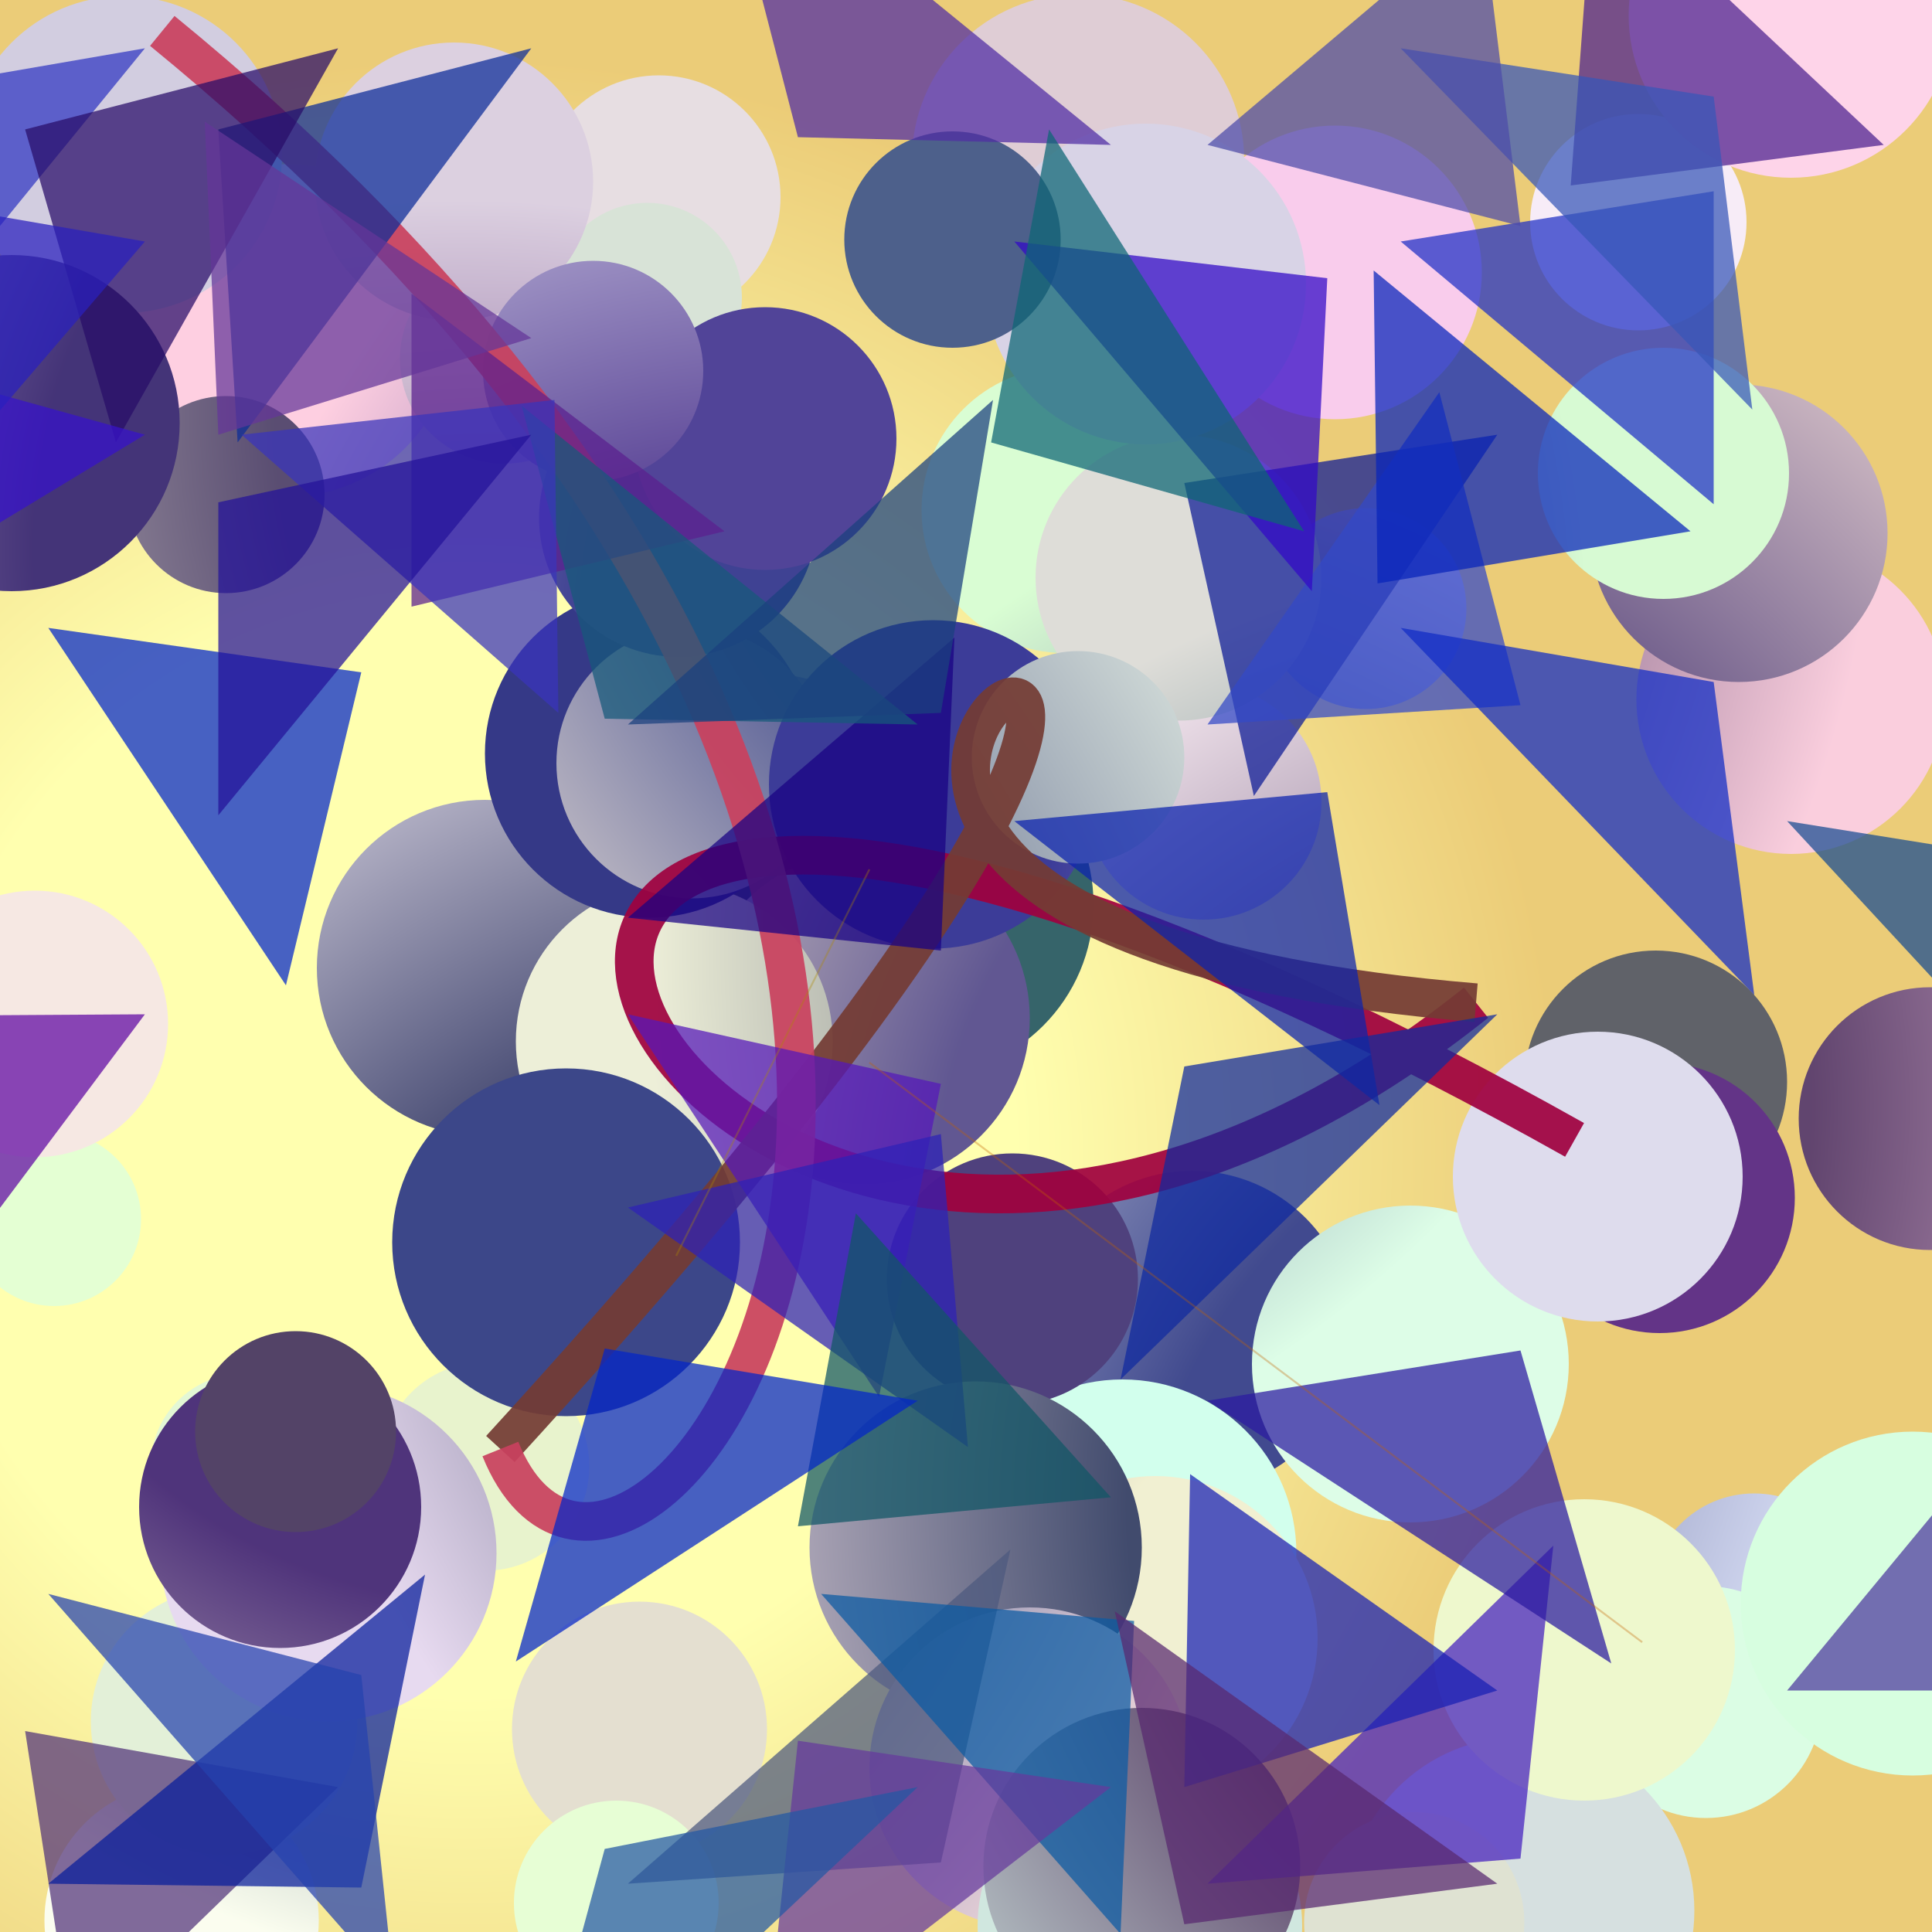<?xml version="1.0" encoding="UTF-8"?>
<svg xmlns="http://www.w3.org/2000/svg" xmlns:xlink="http://www.w3.org/1999/xlink" width="500pt" height="500pt" viewBox="0 0 500 500" version="1.1">
<rect x="0" y="0" width="500" height="500" fill="#808080" stroke="none"/>
<defs>
<radialGradient id="radial0" gradientUnits="userSpaceOnUse" cx="0.244" cy="0.594" fx="0.244" fy="0.594" r="0.6" gradientTransform="matrix(500,0,0,500,0,0)">
<stop offset="0.467" style="stop-color:rgb(100%,100%,68.7%);stop-opacity:1;"/>
<stop offset="0.933" style="stop-color:rgb(92.3%,80%,46.9%);stop-opacity:1;"/>
</radialGradient>
<radialGradient id="radial1" gradientUnits="userSpaceOnUse" cx="0.241" cy="0.695" fx="0.241" fy="0.695" r="0.6" gradientTransform="matrix(500,0,0,500,0,0)">
<stop offset="0.467" style="stop-color:rgb(25.2%,29.2%,43.2%);stop-opacity:1;"/>
<stop offset="0.933" style="stop-color:rgb(94.1%,88.8%,92.6%);stop-opacity:1;"/>
</radialGradient>
<radialGradient id="radial2" gradientUnits="userSpaceOnUse" cx="0.9" cy="0.829" fx="0.9" fy="0.829" r="0.6" gradientTransform="matrix(500,0,0,500,0,0)">
<stop offset="0.467" style="stop-color:rgb(39.9%,31.9%,46%);stop-opacity:1;"/>
<stop offset="0.933" style="stop-color:rgb(95.2%,89.9%,93.1%);stop-opacity:1;"/>
</radialGradient>
<radialGradient id="radial3" gradientUnits="userSpaceOnUse" cx="0.665" cy="0.365" fx="0.665" fy="0.365" r="0.6" gradientTransform="matrix(500,0,0,500,0,0)">
<stop offset="0.467" style="stop-color:rgb(26.8%,36%,41.5%);stop-opacity:1;"/>
<stop offset="0.933" style="stop-color:rgb(89.2%,96.9%,83.7%);stop-opacity:1;"/>
</radialGradient>
<radialGradient id="radial4" gradientUnits="userSpaceOnUse" cx="0.332" cy="0.475" fx="0.332" fy="0.475" r="0.6" gradientTransform="matrix(500,0,0,500,0,0)">
<stop offset="0.467" style="stop-color:rgb(24.1%,35.6%,42%);stop-opacity:1;"/>
<stop offset="0.933" style="stop-color:rgb(98.4%,99.4%,93.7%);stop-opacity:1;"/>
</radialGradient>
<radialGradient id="radial5" gradientUnits="userSpaceOnUse" cx="0.126" cy="0.886" fx="0.126" fy="0.886" r="0.6" gradientTransform="matrix(500,0,0,500,0,0)">
<stop offset="0.467" style="stop-color:rgb(24.2%,23.6%,57.5%);stop-opacity:1;"/>
<stop offset="0.933" style="stop-color:rgb(90.7%,86.9%,88.6%);stop-opacity:1;"/>
</radialGradient>
<radialGradient id="radial6" gradientUnits="userSpaceOnUse" cx="0.651" cy="0.493" fx="0.651" fy="0.493" r="0.6" gradientTransform="matrix(500,0,0,500,0,0)">
<stop offset="0.467" style="stop-color:rgb(29.8%,23.2%,55.9%);stop-opacity:1;"/>
<stop offset="0.933" style="stop-color:rgb(99.7%,81.3%,88.1%);stop-opacity:1;"/>
</radialGradient>
<radialGradient id="radial7" gradientUnits="userSpaceOnUse" cx="0.847" cy="0.27" fx="0.847" fy="0.27" r="0.6" gradientTransform="matrix(500,0,0,500,0,0)">
<stop offset="0.467" style="stop-color:rgb(39.8%,28.9%,52.1%);stop-opacity:1;"/>
<stop offset="0.933" style="stop-color:rgb(89.6%,87.5%,81.7%);stop-opacity:1;"/>
</radialGradient>
<radialGradient id="radial8" gradientUnits="userSpaceOnUse" cx="0.634" cy="0.751" fx="0.634" fy="0.751" r="0.6" gradientTransform="matrix(500,0,0,500,0,0)">
<stop offset="0.467" style="stop-color:rgb(38.2%,32.6%,46.2%);stop-opacity:1;"/>
<stop offset="0.933" style="stop-color:rgb(89.6%,99.9%,82.9%);stop-opacity:1;"/>
</radialGradient>
<radialGradient id="radial9" gradientUnits="userSpaceOnUse" cx="0.412" cy="0.224" fx="0.412" fy="0.224" r="0.6" gradientTransform="matrix(500,0,0,500,0,0)">
<stop offset="0.467" style="stop-color:rgb(34.9%,25.4%,41.1%);stop-opacity:1;"/>
<stop offset="0.933" style="stop-color:rgb(98%,80.8%,86.8%);stop-opacity:1;"/>
</radialGradient>
<radialGradient id="radial10" gradientUnits="userSpaceOnUse" cx="0.418" cy="0.621" fx="0.418" fy="0.621" r="0.6" gradientTransform="matrix(500,0,0,500,0,0)">
<stop offset="0.467" style="stop-color:rgb(33.5%,35.5%,55.1%);stop-opacity:1;"/>
<stop offset="0.933" style="stop-color:rgb(86.3%,88.8%,97.6%);stop-opacity:1;"/>
</radialGradient>
<radialGradient id="radial11" gradientUnits="userSpaceOnUse" cx="0.868" cy="0.833" fx="0.868" fy="0.833" r="0.6" gradientTransform="matrix(500,0,0,500,0,0)">
<stop offset="0.467" style="stop-color:rgb(25.6%,29.2%,55.9%);stop-opacity:1;"/>
<stop offset="0.933" style="stop-color:rgb(92.2%,93.9%,95.1%);stop-opacity:1;"/>
</radialGradient>
<radialGradient id="radial12" gradientUnits="userSpaceOnUse" cx="0.865" cy="0.842" fx="0.865" fy="0.842" r="0.6" gradientTransform="matrix(500,0,0,500,0,0)">
<stop offset="0.467" style="stop-color:rgb(20.4%,36.2%,46.5%);stop-opacity:1;"/>
<stop offset="0.933" style="stop-color:rgb(84.9%,89%,84.4%);stop-opacity:1;"/>
</radialGradient>
<radialGradient id="radial13" gradientUnits="userSpaceOnUse" cx="0.628" cy="0.539" fx="0.628" fy="0.539" r="0.6" gradientTransform="matrix(500,0,0,500,0,0)">
<stop offset="0.467" style="stop-color:rgb(21%,30.5%,47.2%);stop-opacity:1;"/>
<stop offset="0.933" style="stop-color:rgb(89%,94.1%,84.7%);stop-opacity:1;"/>
</radialGradient>
<radialGradient id="radial14" gradientUnits="userSpaceOnUse" cx="0.519" cy="0.746" fx="0.519" fy="0.746" r="0.6" gradientTransform="matrix(500,0,0,500,0,0)">
<stop offset="0.467" style="stop-color:rgb(21.3%,33.6%,55.1%);stop-opacity:1;"/>
<stop offset="0.933" style="stop-color:rgb(92.9%,85.6%,99.6%);stop-opacity:1;"/>
</radialGradient>
<radialGradient id="radial15" gradientUnits="userSpaceOnUse" cx="0.643" cy="0.201" fx="0.643" fy="0.201" r="0.6" gradientTransform="matrix(500,0,0,500,0,0)">
<stop offset="0.467" style="stop-color:rgb(36.9%,31.7%,40.1%);stop-opacity:1;"/>
<stop offset="0.933" style="stop-color:rgb(86%,99.2%,89.5%);stop-opacity:1;"/>
</radialGradient>
<radialGradient id="radial16" gradientUnits="userSpaceOnUse" cx="0.349" cy="0.239" fx="0.349" fy="0.239" r="0.6" gradientTransform="matrix(500,0,0,500,0,0)">
<stop offset="0.467" style="stop-color:rgb(33.1%,39.7%,55%);stop-opacity:1;"/>
<stop offset="0.933" style="stop-color:rgb(86.7%,99.3%,90.6%);stop-opacity:1;"/>
</radialGradient>
<radialGradient id="radial17" gradientUnits="userSpaceOnUse" cx="0.127" cy="0.182" fx="0.127" fy="0.182" r="0.6" gradientTransform="matrix(500,0,0,500,0,0)">
<stop offset="0.467" style="stop-color:rgb(36.5%,36.2%,50.6%);stop-opacity:1;"/>
<stop offset="0.933" style="stop-color:rgb(82.4%,100%,92.9%);stop-opacity:1;"/>
</radialGradient>
<radialGradient id="radial18" gradientUnits="userSpaceOnUse" cx="0.395" cy="0.186" fx="0.395" fy="0.186" r="0.6" gradientTransform="matrix(500,0,0,500,0,0)">
<stop offset="0.467" style="stop-color:rgb(22.1%,24.5%,49.8%);stop-opacity:1;"/>
<stop offset="0.933" style="stop-color:rgb(83.8%,87.7%,88%);stop-opacity:1;"/>
</radialGradient>
<radialGradient id="radial19" gradientUnits="userSpaceOnUse" cx="0.825" cy="0.788" fx="0.825" fy="0.788" r="0.6" gradientTransform="matrix(500,0,0,500,0,0)">
<stop offset="0.467" style="stop-color:rgb(29.7%,37%,47.8%);stop-opacity:1;"/>
<stop offset="0.933" style="stop-color:rgb(97%,92.5%,97%);stop-opacity:1;"/>
</radialGradient>
<radialGradient id="radial20" gradientUnits="userSpaceOnUse" cx="0.41" cy="0.311" fx="0.41" fy="0.311" r="0.6" gradientTransform="matrix(500,0,0,500,0,0)">
<stop offset="0.467" style="stop-color:rgb(39.7%,21.2%,53.9%);stop-opacity:1;"/>
<stop offset="0.933" style="stop-color:rgb(90.6%,99.7%,83.7%);stop-opacity:1;"/>
</radialGradient>
<radialGradient id="radial21" gradientUnits="userSpaceOnUse" cx="0.839" cy="0.772" fx="0.839" fy="0.772" r="0.6" gradientTransform="matrix(500,0,0,500,0,0)">
<stop offset="0.467" style="stop-color:rgb(37%,34.7%,58.2%);stop-opacity:1;"/>
<stop offset="0.933" style="stop-color:rgb(85%,99.4%,82.7%);stop-opacity:1;"/>
</radialGradient>
<radialGradient id="radial22" gradientUnits="userSpaceOnUse" cx="0.383" cy="0.114" fx="0.383" fy="0.114" r="0.6" gradientTransform="matrix(500,0,0,500,0,0)">
<stop offset="0.467" style="stop-color:rgb(30.7%,39%,57.1%);stop-opacity:1;"/>
<stop offset="0.933" style="stop-color:rgb(80.6%,84.7%,93.7%);stop-opacity:1;"/>
</radialGradient>
<radialGradient id="radial23" gradientUnits="userSpaceOnUse" cx="0.568" cy="0.783" fx="0.568" fy="0.783" r="0.6" gradientTransform="matrix(500,0,0,500,0,0)">
<stop offset="0.467" style="stop-color:rgb(31%,25.5%,49%);stop-opacity:1;"/>
<stop offset="0.933" style="stop-color:rgb(94.6%,83.4%,93.9%);stop-opacity:1;"/>
</radialGradient>
<radialGradient id="radial24" gradientUnits="userSpaceOnUse" cx="0.592" cy="0.39" fx="0.592" fy="0.39" r="0.6" gradientTransform="matrix(500,0,0,500,0,0)">
<stop offset="0.467" style="stop-color:rgb(21.2%,39.2%,41.7%);stop-opacity:1;"/>
<stop offset="0.933" style="stop-color:rgb(81.1%,94.7%,86.2%);stop-opacity:1;"/>
</radialGradient>
<radialGradient id="radial25" gradientUnits="userSpaceOnUse" cx="0.384" cy="0.318" fx="0.384" fy="0.318" r="0.6" gradientTransform="matrix(500,0,0,500,0,0)">
<stop offset="0.467" style="stop-color:rgb(21.9%,31.1%,50.2%);stop-opacity:1;"/>
<stop offset="0.933" style="stop-color:rgb(91.9%,88.4%,89.6%);stop-opacity:1;"/>
</radialGradient>
<radialGradient id="radial26" gradientUnits="userSpaceOnUse" cx="0.424" cy="0.829" fx="0.424" fy="0.829" r="0.6" gradientTransform="matrix(500,0,0,500,0,0)">
<stop offset="0.467" style="stop-color:rgb(22.6%,24.5%,41.3%);stop-opacity:1;"/>
<stop offset="0.933" style="stop-color:rgb(94.2%,91.9%,95.2%);stop-opacity:1;"/>
</radialGradient>
<radialGradient id="radial27" gradientUnits="userSpaceOnUse" cx="0.762" cy="0.631" fx="0.762" fy="0.631" r="0.6" gradientTransform="matrix(500,0,0,500,0,0)">
<stop offset="0.467" style="stop-color:rgb(37.9%,34.3%,57.2%);stop-opacity:1;"/>
<stop offset="0.933" style="stop-color:rgb(99.7%,95.9%,84.8%);stop-opacity:1;"/>
</radialGradient>
<radialGradient id="radial28" gradientUnits="userSpaceOnUse" cx="0.856" cy="0.605" fx="0.856" fy="0.605" r="0.6" gradientTransform="matrix(500,0,0,500,0,0)">
<stop offset="0.467" style="stop-color:rgb(26.7%,39.7%,43.6%);stop-opacity:1;"/>
<stop offset="0.933" style="stop-color:rgb(87.3%,80.3%,83.5%);stop-opacity:1;"/>
</radialGradient>
<radialGradient id="radial29" gradientUnits="userSpaceOnUse" cx="0.648" cy="0.59" fx="0.648" fy="0.59" r="0.6" gradientTransform="matrix(500,0,0,500,0,0)">
<stop offset="0.467" style="stop-color:rgb(37.1%,30.3%,50.8%);stop-opacity:1;"/>
<stop offset="0.933" style="stop-color:rgb(94.2%,85.6%,84.2%);stop-opacity:1;"/>
</radialGradient>
<radialGradient id="radial30" gradientUnits="userSpaceOnUse" cx="0.422" cy="0.215" fx="0.422" fy="0.215" r="0.6" gradientTransform="matrix(500,0,0,500,0,0)">
<stop offset="0.467" style="stop-color:rgb(35.2%,30.3%,44.6%);stop-opacity:1;"/>
<stop offset="0.933" style="stop-color:rgb(89.8%,88.2%,84%);stop-opacity:1;"/>
</radialGradient>
<radialGradient id="radial31" gradientUnits="userSpaceOnUse" cx="0.589" cy="0.202" fx="0.589" fy="0.202" r="0.6" gradientTransform="matrix(500,0,0,500,0,0)">
<stop offset="0.467" style="stop-color:rgb(23.4%,24.4%,44.5%);stop-opacity:1;"/>
<stop offset="0.933" style="stop-color:rgb(90.9%,95.2%,80.5%);stop-opacity:1;"/>
</radialGradient>
<radialGradient id="radial32" gradientUnits="userSpaceOnUse" cx="0.88" cy="0.562" fx="0.88" fy="0.562" r="0.6" gradientTransform="matrix(500,0,0,500,0,0)">
<stop offset="0.467" style="stop-color:rgb(37.6%,38.4%,41.1%);stop-opacity:1;"/>
<stop offset="0.933" style="stop-color:rgb(97.7%,87.2%,96%);stop-opacity:1;"/>
</radialGradient>
<radialGradient id="radial33" gradientUnits="userSpaceOnUse" cx="0.691" cy="0.56" fx="0.691" fy="0.56" r="0.6" gradientTransform="matrix(500,0,0,500,0,0)">
<stop offset="0.467" style="stop-color:rgb(29.8%,31.7%,43.6%);stop-opacity:1;"/>
<stop offset="0.933" style="stop-color:rgb(90.7%,85.5%,94.1%);stop-opacity:1;"/>
</radialGradient>
<radialGradient id="radial34" gradientUnits="userSpaceOnUse" cx="0.585" cy="0.56" fx="0.585" fy="0.56" r="0.6" gradientTransform="matrix(500,0,0,500,0,0)">
<stop offset="0.467" style="stop-color:rgb(22.9%,33.7%,40.2%);stop-opacity:1;"/>
<stop offset="0.933" style="stop-color:rgb(82.4%,80.2%,87.9%);stop-opacity:1;"/>
</radialGradient>
<radialGradient id="radial35" gradientUnits="userSpaceOnUse" cx="0.805" cy="0.687" fx="0.805" fy="0.687" r="0.6" gradientTransform="matrix(500,0,0,500,0,0)">
<stop offset="0.467" style="stop-color:rgb(39%,20.3%,52.9%);stop-opacity:1;"/>
<stop offset="0.933" style="stop-color:rgb(96.4%,85.2%,80.7%);stop-opacity:1;"/>
</radialGradient>
<radialGradient id="radial36" gradientUnits="userSpaceOnUse" cx="0.894" cy="0.491" fx="0.894" fy="0.491" r="0.6" gradientTransform="matrix(500,0,0,500,0,0)">
<stop offset="0.467" style="stop-color:rgb(36.3%,37.7%,44.1%);stop-opacity:1;"/>
<stop offset="0.933" style="stop-color:rgb(93.1%,93.8%,84.9%);stop-opacity:1;"/>
</radialGradient>
<radialGradient id="radial37" gradientUnits="userSpaceOnUse" cx="0.495" cy="0.774" fx="0.495" fy="0.774" r="0.6" gradientTransform="matrix(500,0,0,500,0,0)">
<stop offset="0.467" style="stop-color:rgb(23.8%,26.5%,51.1%);stop-opacity:1;"/>
<stop offset="0.933" style="stop-color:rgb(97.6%,80.1%,92.4%);stop-opacity:1;"/>
</radialGradient>
<radialGradient id="radial38" gradientUnits="userSpaceOnUse" cx="0.295" cy="0.212" fx="0.295" fy="0.212" r="0.6" gradientTransform="matrix(500,0,0,500,0,0)">
<stop offset="0.467" style="stop-color:rgb(27.2%,20.8%,40.5%);stop-opacity:1;"/>
<stop offset="0.933" style="stop-color:rgb(93.4%,97.4%,80.3%);stop-opacity:1;"/>
</radialGradient>
<radialGradient id="radial39" gradientUnits="userSpaceOnUse" cx="0.183" cy="0.535" fx="0.183" fy="0.535" r="0.6" gradientTransform="matrix(500,0,0,500,0,0)">
<stop offset="0.467" style="stop-color:rgb(20.7%,22.4%,52.9%);stop-opacity:1;"/>
<stop offset="0.933" style="stop-color:rgb(87.9%,94.9%,92.2%);stop-opacity:1;"/>
</radialGradient>
<radialGradient id="radial40" gradientUnits="userSpaceOnUse" cx="0.655" cy="0.174" fx="0.655" fy="0.174" r="0.6" gradientTransform="matrix(500,0,0,500,0,0)">
<stop offset="0.467" style="stop-color:rgb(29.7%,33%,56.8%);stop-opacity:1;"/>
<stop offset="0.933" style="stop-color:rgb(99.7%,95%,87.9%);stop-opacity:1;"/>
</radialGradient>
<radialGradient id="radial41" gradientUnits="userSpaceOnUse" cx="0.258" cy="0.132" fx="0.258" fy="0.132" r="0.6" gradientTransform="matrix(500,0,0,500,0,0)">
<stop offset="0.467" style="stop-color:rgb(22.9%,34.6%,55%);stop-opacity:1;"/>
<stop offset="0.933" style="stop-color:rgb(99.7%,89.3%,93.1%);stop-opacity:1;"/>
</radialGradient>
<radialGradient id="radial42" gradientUnits="userSpaceOnUse" cx="0.301" cy="0.307" fx="0.301" fy="0.307" r="0.6" gradientTransform="matrix(500,0,0,500,0,0)">
<stop offset="0.467" style="stop-color:rgb(30.1%,38.6%,44.3%);stop-opacity:1;"/>
<stop offset="0.933" style="stop-color:rgb(99.8%,83%,91.5%);stop-opacity:1;"/>
</radialGradient>
<radialGradient id="radial43" gradientUnits="userSpaceOnUse" cx="0.263" cy="0.426" fx="0.263" fy="0.426" r="0.6" gradientTransform="matrix(500,0,0,500,0,0)">
<stop offset="0.467" style="stop-color:rgb(23.4%,23.4%,59.7%);stop-opacity:1;"/>
<stop offset="0.933" style="stop-color:rgb(93.1%,83.8%,86.2%);stop-opacity:1;"/>
</radialGradient>
<radialGradient id="radial44" gradientUnits="userSpaceOnUse" cx="0.582" cy="0.325" fx="0.582" fy="0.325" r="0.6" gradientTransform="matrix(500,0,0,500,0,0)">
<stop offset="0.467" style="stop-color:rgb(24.8%,25.9%,57.7%);stop-opacity:1;"/>
<stop offset="0.933" style="stop-color:rgb(93.2%,85.6%,81.3%);stop-opacity:1;"/>
</radialGradient>
<radialGradient id="radial45" gradientUnits="userSpaceOnUse" cx="0.877" cy="0.328" fx="0.877" fy="0.328" r="0.6" gradientTransform="matrix(500,0,0,500,0,0)">
<stop offset="0.467" style="stop-color:rgb(32.5%,20.9%,56.4%);stop-opacity:1;"/>
<stop offset="0.933" style="stop-color:rgb(96.5%,90.8%,88.9%);stop-opacity:1;"/>
</radialGradient>
<radialGradient id="radial46" gradientUnits="userSpaceOnUse" cx="0.297" cy="0.881" fx="0.297" fy="0.881" r="0.6" gradientTransform="matrix(500,0,0,500,0,0)">
<stop offset="0.467" style="stop-color:rgb(35.1%,26.8%,58.4%);stop-opacity:1;"/>
<stop offset="0.933" style="stop-color:rgb(84.2%,99.5%,87.8%);stop-opacity:1;"/>
</radialGradient>
<radialGradient id="radial47" gradientUnits="userSpaceOnUse" cx="0.184" cy="0.857" fx="0.184" fy="0.857" r="0.6" gradientTransform="matrix(500,0,0,500,0,0)">
<stop offset="0.467" style="stop-color:rgb(37.1%,20.2%,52.3%);stop-opacity:1;"/>
<stop offset="0.933" style="stop-color:rgb(87%,86.4%,93%);stop-opacity:1;"/>
</radialGradient>
<radialGradient id="radial48" gradientUnits="userSpaceOnUse" cx="0.851" cy="0.839" fx="0.851" fy="0.839" r="0.6" gradientTransform="matrix(500,0,0,500,0,0)">
<stop offset="0.467" style="stop-color:rgb(24.6%,40%,46.7%);stop-opacity:1;"/>
<stop offset="0.933" style="stop-color:rgb(86.9%,86.6%,84.7%);stop-opacity:1;"/>
</radialGradient>
<radialGradient id="radial49" gradientUnits="userSpaceOnUse" cx="0.143" cy="0.434" fx="0.143" fy="0.434" r="0.6" gradientTransform="matrix(500,0,0,500,0,0)">
<stop offset="0.467" style="stop-color:rgb(28%,24.6%,41.1%);stop-opacity:1;"/>
<stop offset="0.933" style="stop-color:rgb(94.7%,94.2%,82.2%);stop-opacity:1;"/>
</radialGradient>
<radialGradient id="radial50" gradientUnits="userSpaceOnUse" cx="0.863" cy="0.78" fx="0.863" fy="0.78" r="0.6" gradientTransform="matrix(500,0,0,500,0,0)">
<stop offset="0.467" style="stop-color:rgb(25.5%,29.4%,42.8%);stop-opacity:1;"/>
<stop offset="0.933" style="stop-color:rgb(93.6%,86.9%,89.3%);stop-opacity:1;"/>
</radialGradient>
<radialGradient id="radial51" gradientUnits="userSpaceOnUse" cx="0.11" cy="0.626" fx="0.11" fy="0.626" r="0.6" gradientTransform="matrix(500,0,0,500,0,0)">
<stop offset="0.467" style="stop-color:rgb(26.5%,35.9%,57.3%);stop-opacity:1;"/>
<stop offset="0.933" style="stop-color:rgb(92.4%,83%,85.3%);stop-opacity:1;"/>
</radialGradient>
<radialGradient id="radial52" gradientUnits="userSpaceOnUse" cx="0.26" cy="0.55" fx="0.26" fy="0.55" r="0.6" gradientTransform="matrix(500,0,0,500,0,0)">
<stop offset="0.467" style="stop-color:rgb(31.1%,20.3%,48.2%);stop-opacity:1;"/>
<stop offset="0.933" style="stop-color:rgb(98.7%,95.2%,87.7%);stop-opacity:1;"/>
</radialGradient>
<radialGradient id="radial53" gradientUnits="userSpaceOnUse" cx="0.277" cy="0.555" fx="0.277" fy="0.555" r="0.6" gradientTransform="matrix(500,0,0,500,0,0)">
<stop offset="0.467" style="stop-color:rgb(32.4%,26.4%,40.3%);stop-opacity:1;"/>
<stop offset="0.933" style="stop-color:rgb(92.4%,83.3%,91.2%);stop-opacity:1;"/>
</radialGradient>
<radialGradient id="radial54" gradientUnits="userSpaceOnUse" cx="0.126" cy="0.643" fx="0.126" fy="0.643" r="0.6" gradientTransform="matrix(500,0,0,500,0,0)">
<stop offset="0.467" style="stop-color:rgb(28.6%,32.6%,49.1%);stop-opacity:1;"/>
<stop offset="0.933" style="stop-color:rgb(80.5%,84.4%,83.7%);stop-opacity:1;"/>
</radialGradient>
<radialGradient id="radial55" gradientUnits="userSpaceOnUse" cx="0.261" cy="0.683" fx="0.261" fy="0.683" r="0.6" gradientTransform="matrix(500,0,0,500,0,0)">
<stop offset="0.467" style="stop-color:rgb(35%,24.5%,52.3%);stop-opacity:1;"/>
<stop offset="0.933" style="stop-color:rgb(95.8%,89.5%,91.5%);stop-opacity:1;"/>
</radialGradient>
<radialGradient id="radial56" gradientUnits="userSpaceOnUse" cx="0.658" cy="0.572" fx="0.658" fy="0.572" r="0.6" gradientTransform="matrix(500,0,0,500,0,0)">
<stop offset="0.467" style="stop-color:rgb(38.2%,27%,43.4%);stop-opacity:1;"/>
<stop offset="0.933" style="stop-color:rgb(97.6%,81.1%,91.2%);stop-opacity:1;"/>
</radialGradient>
<radialGradient id="radial57" gradientUnits="userSpaceOnUse" cx="0.11" cy="0.855" fx="0.11" fy="0.855" r="0.6" gradientTransform="matrix(500,0,0,500,0,0)">
<stop offset="0.467" style="stop-color:rgb(24.3%,39.9%,54.2%);stop-opacity:1;"/>
<stop offset="0.933" style="stop-color:rgb(84.7%,82.8%,90%);stop-opacity:1;"/>
</radialGradient>
<radialGradient id="radial58" gradientUnits="userSpaceOnUse" cx="0.548" cy="0.365" fx="0.548" fy="0.365" r="0.6" gradientTransform="matrix(500,0,0,500,0,0)">
<stop offset="0.467" style="stop-color:rgb(31.8%,26.6%,59.7%);stop-opacity:1;"/>
<stop offset="0.933" style="stop-color:rgb(94.8%,97.5%,97.9%);stop-opacity:1;"/>
</radialGradient>
<radialGradient id="radial59" gradientUnits="userSpaceOnUse" cx="0.61" cy="0.216" fx="0.61" fy="0.216" r="0.6" gradientTransform="matrix(500,0,0,500,0,0)">
<stop offset="0.467" style="stop-color:rgb(35.8%,33%,55.8%);stop-opacity:1;"/>
<stop offset="0.933" style="stop-color:rgb(81.7%,90.7%,87.3%);stop-opacity:1;"/>
</radialGradient>
<radialGradient id="radial60" gradientUnits="userSpaceOnUse" cx="0.24" cy="0.663" fx="0.24" fy="0.663" r="0.6" gradientTransform="matrix(500,0,0,500,0,0)">
<stop offset="0.467" style="stop-color:rgb(39%,21.4%,48.9%);stop-opacity:1;"/>
<stop offset="0.933" style="stop-color:rgb(86.3%,81.6%,88%);stop-opacity:1;"/>
</radialGradient>
<radialGradient id="radial61" gradientUnits="userSpaceOnUse" cx="0.311" cy="0.477" fx="0.311" fy="0.477" r="0.6" gradientTransform="matrix(500,0,0,500,0,0)">
<stop offset="0.467" style="stop-color:rgb(23.6%,27.8%,53.7%);stop-opacity:1;"/>
<stop offset="0.933" style="stop-color:rgb(90.5%,87.2%,90.3%);stop-opacity:1;"/>
</radialGradient>
<radialGradient id="radial62" gradientUnits="userSpaceOnUse" cx="0.882" cy="0.349" fx="0.882" fy="0.349" r="0.6" gradientTransform="matrix(500,0,0,500,0,0)">
<stop offset="0.467" style="stop-color:rgb(33.1%,28.7%,44.5%);stop-opacity:1;"/>
<stop offset="0.933" style="stop-color:rgb(87.3%,88.6%,82.3%);stop-opacity:1;"/>
</radialGradient>
<radialGradient id="radial63" gradientUnits="userSpaceOnUse" cx="0.892" cy="0.744" fx="0.892" fy="0.744" r="0.6" gradientTransform="matrix(500,0,0,500,0,0)">
<stop offset="0.467" style="stop-color:rgb(34.4%,24.5%,40%);stop-opacity:1;"/>
<stop offset="0.933" style="stop-color:rgb(87%,97.9%,92.6%);stop-opacity:1;"/>
</radialGradient>
<radialGradient id="radial64" gradientUnits="userSpaceOnUse" cx="0.405" cy="0.538" fx="0.405" fy="0.538" r="0.6" gradientTransform="matrix(500,0,0,500,0,0)">
<stop offset="0.467" style="stop-color:rgb(34%,25.1%,58%);stop-opacity:1;"/>
<stop offset="0.933" style="stop-color:rgb(88.1%,87.8%,94.5%);stop-opacity:1;"/>
</radialGradient>
<radialGradient id="radial65" gradientUnits="userSpaceOnUse" cx="0.298" cy="0.283" fx="0.298" fy="0.283" r="0.6" gradientTransform="matrix(500,0,0,500,0,0)">
<stop offset="0.467" style="stop-color:rgb(26.7%,20.2%,46.9%);stop-opacity:1;"/>
<stop offset="0.933" style="stop-color:rgb(88.8%,80.1%,90.5%);stop-opacity:1;"/>
</radialGradient>
<radialGradient id="radial66" gradientUnits="userSpaceOnUse" cx="0.262" cy="0.336" fx="0.262" fy="0.336" r="0.6" gradientTransform="matrix(500,0,0,500,0,0)">
<stop offset="0.467" style="stop-color:rgb(27.6%,36.3%,51.2%);stop-opacity:1;"/>
<stop offset="0.933" style="stop-color:rgb(84.2%,97.9%,82.6%);stop-opacity:1;"/>
</radialGradient>
<radialGradient id="radial67" gradientUnits="userSpaceOnUse" cx="0.461" cy="0.104" fx="0.461" fy="0.104" r="0.6" gradientTransform="matrix(500,0,0,500,0,0)">
<stop offset="0.467" style="stop-color:rgb(30.3%,37.6%,54.5%);stop-opacity:1;"/>
<stop offset="0.933" style="stop-color:rgb(80.4%,93.8%,84.9%);stop-opacity:1;"/>
</radialGradient>
<clipPath id="clip1">
  <rect x="0" y="0" width="500" height="500"/>
</clipPath>
<g id="surface244" clip-path="url(#clip1)">
<rect x="0" y="0" width="500" height="500" style="fill:url(#radial0);stroke:none;"/>
<path style=" stroke:none;fill-rule:nonzero;fill:url(#radial1);" d="M 237.5 212.5 C 237.5 233.488 220.488 250.5 199.5 250.5 C 178.512 250.5 161.5 233.488 161.5 212.5 C 161.5 191.512 178.512 174.5 199.5 174.5 C 220.488 174.5 237.5 191.512 237.5 212.5 "/>
<path style=" stroke:none;fill-rule:nonzero;fill:url(#radial2);" d="M 342 207.5 C 342 224.344 328.344 238 311.5 238 C 294.656 238 281 224.344 281 207.5 C 281 190.656 294.656 177 311.5 177 C 328.344 177 342 190.656 342 207.5 "/>
<path style=" stroke:none;fill-rule:nonzero;fill:url(#radial3);" d="M 87 379.5 C 87 392.754 76.254 403.5 63 403.5 C 49.746 403.5 39 392.754 39 379.5 C 39 366.246 49.746 355.5 63 355.5 C 76.254 355.5 87 366.246 87 379.5 "/>
<path style=" stroke:none;fill-rule:nonzero;fill:url(#radial4);" d="M 82.5 497 C 82.5 516.605 66.605 532.5 47 532.5 C 27.395 532.5 11.5 516.605 11.5 497 C 11.5 477.395 27.395 461.5 47 461.5 C 66.605 461.5 82.5 477.395 82.5 497 "/>
<path style=" stroke:none;fill-rule:nonzero;fill:url(#radial5);" d="M 202 51 C 202 68.398 187.898 82.5 170.5 82.5 C 153.102 82.5 139 68.398 139 51 C 139 33.602 153.102 19.5 170.5 19.5 C 187.898 19.5 202 33.602 202 51 "/>
<path style=" stroke:none;fill-rule:nonzero;fill:url(#radial6);" d="M 117.5 85.5 C 117.5 109.25 98.25 128.5 74.5 128.5 C 50.75 128.5 31.5 109.25 31.5 85.5 C 31.5 61.75 50.75 42.5 74.5 42.5 C 98.25 42.5 117.5 61.75 117.5 85.5 "/>
<path style=" stroke:none;fill-rule:nonzero;fill:url(#radial7);" d="M 198.5 447.5 C 198.5 465.727 183.727 480.5 165.5 480.5 C 147.273 480.5 132.5 465.727 132.5 447.5 C 132.5 429.273 147.273 414.5 165.5 414.5 C 183.727 414.5 198.5 429.273 198.5 447.5 "/>
<path style=" stroke:none;fill-rule:nonzero;fill:url(#radial8);" d="M 36.5 315.5 C 36.5 327.926 26.426 338 14 338 C 1.574 338 -8.5 327.926 -8.5 315.5 C -8.5 303.074 1.574 293 14 293 C 26.426 293 36.5 303.074 36.5 315.5 "/>
<path style=" stroke:none;fill-rule:nonzero;fill:url(#radial9);" d="M 503.5 181 C 503.5 203.09 485.59 221 463.5 221 C 441.41 221 423.5 203.09 423.5 181 C 423.5 158.91 441.41 141 463.5 141 C 485.59 141 503.5 158.91 503.5 181 "/>
<path style=" stroke:none;fill-rule:nonzero;fill:url(#radial10);" d="M 481 413.5 C 481 428.41 468.91 440.5 454 440.5 C 439.09 440.5 427 428.41 427 413.5 C 427 398.59 439.09 386.5 454 386.5 C 468.91 386.5 481 398.59 481 413.5 "/>
<path style=" stroke:none;fill-rule:nonzero;fill:url(#radial11);" d="M 350 344.5 C 350 367.418 331.418 386 308.5 386 C 285.582 386 267 367.418 267 344.5 C 267 321.582 285.582 303 308.5 303 C 331.418 303 350 321.582 350 344.5 "/>
<path style=" stroke:none;fill-rule:nonzero;fill:url(#radial12);" d="M 192 77 C 192 90.531 181.031 101.5 167.5 101.5 C 153.969 101.5 143 90.531 143 77 C 143 63.469 153.969 52.5 167.5 52.5 C 181.031 52.5 192 63.469 192 77 "/>
<path style=" stroke:none;fill-rule:nonzero;fill:url(#radial13);" d="M 92.5 445.5 C 92.5 464.555 77.055 480 58 480 C 38.945 480 23.5 464.555 23.5 445.5 C 23.5 426.445 38.945 411 58 411 C 77.055 411 92.5 426.445 92.5 445.5 "/>
<path style=" stroke:none;fill-rule:nonzero;fill:url(#radial14);" d="M 379.5 157.5 C 379.5 171.859 367.859 183.5 353.5 183.5 C 339.141 183.5 327.5 171.859 327.5 157.5 C 327.5 143.141 339.141 131.5 353.5 131.5 C 367.859 131.5 379.5 143.141 379.5 157.5 "/>
<path style=" stroke:none;fill-rule:nonzero;fill:url(#radial15);" d="M 471.5 440.5 C 471.5 457.07 458.07 470.5 441.5 470.5 C 424.93 470.5 411.5 457.07 411.5 440.5 C 411.5 423.93 424.93 410.5 441.5 410.5 C 458.07 410.5 471.5 423.93 471.5 440.5 "/>
<path style=" stroke:none;fill-rule:nonzero;fill:url(#radial16);" d="M 406 353 C 406 375.645 387.645 394 365 394 C 342.355 394 324 375.645 324 353 C 324 330.355 342.355 312 365 312 C 387.645 312 406 330.355 406 353 "/>
<path style=" stroke:none;fill-rule:nonzero;fill:url(#radial17);" d="M 335.5 402 C 335.5 426.852 315.352 447 290.5 447 C 265.648 447 245.5 426.852 245.5 402 C 245.5 377.148 265.648 357 290.5 357 C 315.352 357 335.5 377.148 335.5 402 "/>
<path style=" stroke:none;fill-rule:nonzero;fill:url(#radial18);" d="M 438.5 494.5 C 438.5 519.352 418.352 539.5 393.5 539.5 C 368.648 539.5 348.5 519.352 348.5 494.5 C 348.5 469.648 368.648 449.5 393.5 449.5 C 418.352 449.5 438.5 469.648 438.5 494.5 "/>
<path style=" stroke:none;fill-rule:nonzero;fill:url(#radial19);" d="M 452 57.5 C 452 72.965 439.465 85.5 424 85.5 C 408.535 85.5 396 72.965 396 57.5 C 396 42.035 408.535 29.5 424 29.5 C 439.465 29.5 452 42.035 452 57.5 "/>
<path style=" stroke:none;fill-rule:nonzero;fill:url(#radial20);" d="M 186 492.5 C 186 507.137 174.137 519 159.5 519 C 144.863 519 133 507.137 133 492.5 C 133 477.863 144.863 466 159.5 466 C 174.137 466 186 477.863 186 492.5 "/>
<path style=" stroke:none;fill-rule:nonzero;fill:url(#radial21);" d="M 312.5 132 C 312.5 152.434 295.934 169 275.5 169 C 255.066 169 238.5 152.434 238.5 132 C 238.5 111.566 255.066 95 275.5 95 C 295.934 95 312.5 111.566 312.5 132 "/>
<path style=" stroke:none;fill-rule:nonzero;fill:url(#radial22);" d="M 249 223.5 C 249 236.48 238.48 247 225.5 247 C 212.52 247 202 236.48 202 223.5 C 202 210.52 212.52 200 225.5 200 C 238.48 200 249 210.52 249 223.5 "/>
<path style=" stroke:none;fill-rule:nonzero;fill:url(#radial23);" d="M 294.5 331 C 294.5 348.949 279.949 363.5 262 363.5 C 244.051 363.5 229.5 348.949 229.5 331 C 229.5 313.051 244.051 298.5 262 298.5 C 279.949 298.5 294.5 313.051 294.5 331 "/>
<path style=" stroke:none;fill-rule:nonzero;fill:url(#radial24);" d="M 283 234 C 283 258.578 263.078 278.5 238.5 278.5 C 213.922 278.5 194 258.578 194 234 C 194 209.422 213.922 189.5 238.5 189.5 C 263.078 189.5 283 209.422 283 234 "/>
<path style=" stroke:none;fill-rule:nonzero;fill:url(#radial25);" d="M 317 419.5 C 317 438.555 301.555 454 282.5 454 C 263.445 454 248 438.555 248 419.5 C 248 400.445 263.445 385 282.5 385 C 301.555 385 317 400.445 317 419.5 "/>
<path style=" stroke:none;fill-rule:nonzero;fill:url(#radial26);" d="M 169 250.5 C 169 274.523 149.523 294 125.5 294 C 101.477 294 82 274.523 82 250.5 C 82 226.477 101.477 207 125.5 207 C 149.523 207 169 226.477 169 250.5 "/>
<path style=" stroke:none;fill-rule:nonzero;fill:url(#radial27);" d="M 266.5 263.5 C 266.5 287.25 247.25 306.5 223.5 306.5 C 199.75 306.5 180.5 287.25 180.5 263.5 C 180.5 239.75 199.75 220.5 223.5 220.5 C 247.25 220.5 266.5 239.75 266.5 263.5 "/>
<path style=" stroke:none;fill-rule:nonzero;fill:url(#radial28);" d="M 322 41.5 C 322 65.25 302.75 84.5 279 84.5 C 255.25 84.5 236 65.25 236 41.5 C 236 17.75 255.25 -1.5 279 -1.5 C 302.75 -1.5 322 17.75 322 41.5 "/>
<path style=" stroke:none;fill-rule:nonzero;fill:url(#radial29);" d="M 488.5 138 C 488.5 159.262 471.262 176.5 450 176.5 C 428.738 176.5 411.5 159.262 411.5 138 C 411.5 116.738 428.738 99.5 450 99.5 C 471.262 99.5 488.5 116.738 488.5 138 "/>
<path style=" stroke:none;fill-rule:nonzero;fill:url(#radial30);" d="M 84 128 C 84 142.082 72.582 153.5 58.5 153.5 C 44.418 153.5 33 142.082 33 128 C 33 113.918 44.418 102.5 58.5 102.5 C 72.582 102.5 84 113.918 84 128 "/>
<path style=" stroke:none;fill-rule:nonzero;fill:url(#radial31);" d="M 152.5 379.5 C 152.5 394.41 140.41 406.5 125.5 406.5 C 110.59 406.5 98.5 394.41 98.5 379.5 C 98.5 364.59 110.59 352.5 125.5 352.5 C 140.41 352.5 152.5 364.59 152.5 379.5 "/>
<path style=" stroke:none;fill-rule:nonzero;fill:url(#radial32);" d="M 462.5 280 C 462.5 298.777 447.277 314 428.5 314 C 409.723 314 394.5 298.777 394.5 280 C 394.5 261.223 409.723 246 428.5 246 C 447.277 246 462.5 261.223 462.5 280 "/>
<path style=" stroke:none;fill-rule:nonzero;fill:url(#radial33);" d="M 128.5 402 C 128.5 426.023 109.023 445.5 85 445.5 C 60.977 445.5 41.5 426.023 41.5 402 C 41.5 377.977 60.977 358.5 85 358.5 C 109.023 358.5 128.5 377.977 128.5 402 "/>
<path style=" stroke:none;fill-rule:nonzero;fill:url(#radial34);" d="M 73 40 C 73 62.645 54.645 81 32 81 C 9.355 81 -9 62.645 -9 40 C -9 17.355 9.355 -1 32 -1 C 54.645 -1 73 17.355 73 40 "/>
<path style=" stroke:none;fill-rule:nonzero;fill:url(#radial35);" d="M 464.5 310 C 464.5 329.328 448.828 345 429.5 345 C 410.172 345 394.5 329.328 394.5 310 C 394.5 290.672 410.172 275 429.5 275 C 448.828 275 464.5 290.672 464.5 310 "/>
<path style=" stroke:none;fill-rule:nonzero;fill:url(#radial36);" d="M 215.5 269.5 C 215.5 292.145 197.145 310.5 174.5 310.5 C 151.855 310.5 133.5 292.145 133.5 269.5 C 133.5 246.855 151.855 228.5 174.5 228.5 C 197.145 228.5 215.5 246.855 215.5 269.5 "/>
<path style=" stroke:none;fill-rule:nonzero;fill:url(#radial37);" d="M 383.5 70.5 C 383.5 91.488 366.488 108.5 345.5 108.5 C 324.512 108.5 307.5 91.488 307.5 70.5 C 307.5 49.512 324.512 32.5 345.5 32.5 C 366.488 32.5 383.5 49.512 383.5 70.5 "/>
<path style=" stroke:none;fill-rule:nonzero;fill:url(#radial38);" d="M 449 427 C 449 448.539 431.539 466 410 466 C 388.461 466 371 448.539 371 427 C 371 405.461 388.461 388 410 388 C 431.539 388 449 405.461 449 427 "/>
<path style=" stroke:none;fill-rule:nonzero;fill:url(#radial39);" d="M 210.5 195 C 210.5 218.473 191.473 237.5 168 237.5 C 144.527 237.5 125.5 218.473 125.5 195 C 125.5 171.527 144.527 152.5 168 152.5 C 191.473 152.5 210.5 171.527 210.5 195 "/>
<path style=" stroke:none;fill-rule:nonzero;fill:url(#radial40);" d="M 214 197.5 C 214 216.828 198.328 232.5 179 232.5 C 159.672 232.5 144 216.828 144 197.5 C 144 178.172 159.672 162.5 179 162.5 C 198.328 162.5 214 178.172 214 197.5 "/>
<path style=" stroke:none;fill-rule:nonzero;fill:url(#radial41);" d="M 182.5 309 C 182.5 325.844 168.844 339.5 152 339.5 C 135.156 339.5 121.5 325.844 121.5 309 C 121.5 292.156 135.156 278.5 152 278.5 C 168.844 278.5 182.5 292.156 182.5 309 "/>
<path style=" stroke:none;fill-rule:nonzero;fill:url(#radial42);" d="M 505.5 4 C 505.5 27.195 486.695 46 463.5 46 C 440.305 46 421.5 27.195 421.5 4 C 421.5 -19.195 440.305 -38 463.5 -38 C 486.695 -38 505.5 -19.195 505.5 4 "/>
<path style=" stroke:none;fill-rule:nonzero;fill:url(#radial43);" d="M 284 203 C 284 226.473 264.973 245.5 241.5 245.5 C 218.027 245.5 199 226.473 199 203 C 199 179.527 218.027 160.5 241.5 160.5 C 264.973 160.5 284 179.527 284 203 "/>
<path style=" stroke:none;fill-rule:nonzero;fill:url(#radial44);" d="M 211.5 134 C 211.5 153.883 195.383 170 175.5 170 C 155.617 170 139.5 153.883 139.5 134 C 139.5 114.117 155.617 98 175.5 98 C 195.383 98 211.5 114.117 211.5 134 "/>
<path style=" stroke:none;fill-rule:nonzero;fill:url(#radial45);" d="M 43.5 265 C 43.5 284.055 28.055 299.5 9 299.5 C -10.055 299.5 -25.5 284.055 -25.5 265 C -25.5 245.945 -10.055 230.5 9 230.5 C 28.055 230.5 43.5 245.945 43.5 265 "/>
<path style=" stroke:none;fill-rule:nonzero;fill:url(#radial46);" d="M 539.5 415 C 539.5 439.578 519.578 459.5 495 459.5 C 470.422 459.5 450.5 439.578 450.5 415 C 450.5 390.422 470.422 370.5 495 370.5 C 519.578 370.5 539.5 390.422 539.5 415 "/>
<path style=" stroke:none;fill-rule:nonzero;fill:url(#radial47);" d="M 451 304.5 C 451 325.211 434.211 342 413.5 342 C 392.789 342 376 325.211 376 304.5 C 376 283.789 392.789 267 413.5 267 C 434.211 267 451 283.789 451 304.5 "/>
<path style=" stroke:none;fill-rule:nonzero;fill:url(#radial48);" d="M 342 149.5 C 342 169.934 325.434 186.5 305 186.5 C 284.566 186.5 268 169.934 268 149.5 C 268 129.066 284.566 112.5 305 112.5 C 325.434 112.5 342 129.066 342 149.5 "/>
<path style=" stroke:none;fill-rule:nonzero;fill:url(#radial49);" d="M 341 424 C 341 447.195 322.195 466 299 466 C 275.805 466 257 447.195 257 424 C 257 400.805 275.805 382 299 382 C 322.195 382 341 400.805 341 424 "/>
<path style=" stroke:none;fill-rule:nonzero;fill:url(#radial50);" d="M 295.5 400.5 C 295.5 424.25 276.25 443.5 252.5 443.5 C 228.75 443.5 209.5 424.25 209.5 400.5 C 209.5 376.75 228.75 357.5 252.5 357.5 C 276.25 357.5 295.5 376.75 295.5 400.5 "/>
<path style=" stroke:none;fill-rule:nonzero;fill:url(#radial51);" d="M 308 457.5 C 308 480.418 289.418 499 266.5 499 C 243.582 499 225 480.418 225 457.5 C 225 434.582 243.582 416 266.5 416 C 289.418 416 308 434.582 308 457.5 "/>
<path style=" stroke:none;fill-rule:nonzero;fill:url(#radial52);" d="M 109 390 C 109 410.16 92.66 426.5 72.5 426.5 C 52.34 426.5 36 410.16 36 390 C 36 369.84 52.34 353.5 72.5 353.5 C 92.66 353.5 109 369.84 109 390 "/>
<path style=" stroke:none;fill-rule:nonzero;fill:url(#radial53);" d="M 102.5 370.5 C 102.5 384.859 90.859 396.5 76.5 396.5 C 62.141 396.5 50.5 384.859 50.5 370.5 C 50.5 356.141 62.141 344.5 76.5 344.5 C 90.859 344.5 102.5 356.141 102.5 370.5 "/>
<path style=" stroke:none;fill-rule:nonzero;fill:url(#radial54);" d="M 306.5 196 C 306.5 211.188 294.188 223.5 279 223.5 C 263.812 223.5 251.5 211.188 251.5 196 C 251.5 180.812 263.812 168.5 279 168.5 C 294.188 168.5 306.5 180.812 306.5 196 "/>
<path style=" stroke:none;fill-rule:nonzero;fill:url(#radial55);" d="M 157.5 93 C 157.5 107.91 145.41 120 130.5 120 C 115.59 120 103.5 107.91 103.5 93 C 103.5 78.09 115.59 66 130.5 66 C 145.41 66 157.5 78.09 157.5 93 "/>
<path style=" stroke:none;fill-rule:nonzero;fill:url(#radial56);" d="M 533.5 289.5 C 533.5 308.277 518.277 323.5 499.5 323.5 C 480.723 323.5 465.5 308.277 465.5 289.5 C 465.5 270.723 480.723 255.5 499.5 255.5 C 518.277 255.5 533.5 270.723 533.5 289.5 "/>
<path style=" stroke:none;fill-rule:nonzero;fill:url(#radial57);" d="M 338 73.5 C 338 96.418 319.418 115 296.5 115 C 273.582 115 255 96.418 255 73.5 C 255 50.582 273.582 32 296.5 32 C 319.418 32 338 50.582 338 73.5 "/>
<path style=" stroke:none;fill-rule:nonzero;fill:url(#radial58);" d="M 232 113.5 C 232 132.277 216.777 147.5 198 147.5 C 179.223 147.5 164 132.277 164 113.5 C 164 94.723 179.223 79.5 198 79.5 C 216.777 79.5 232 94.723 232 113.5 "/>
<path style=" stroke:none;fill-rule:nonzero;fill:url(#radial59);" d="M 337 498.5 C 337 521.695 318.195 540.5 295 540.5 C 271.805 540.5 253 521.695 253 498.5 C 253 475.305 271.805 456.5 295 456.5 C 318.195 456.5 337 475.305 337 498.5 "/>
<path style=" stroke:none;fill-rule:nonzero;fill:url(#radial60);" d="M 153.5 47 C 153.5 66.883 137.383 83 117.5 83 C 97.617 83 81.5 66.883 81.5 47 C 81.5 27.117 97.617 11 117.5 11 C 137.383 11 153.5 27.117 153.5 47 "/>
<path style=" stroke:none;fill-rule:nonzero;fill:url(#radial61);" d="M 191.5 321.5 C 191.5 346.352 171.352 366.5 146.5 366.5 C 121.648 366.5 101.5 346.352 101.5 321.5 C 101.5 296.648 121.648 276.5 146.5 276.5 C 171.352 276.5 191.5 296.648 191.5 321.5 "/>
<path style=" stroke:none;fill-rule:nonzero;fill:url(#radial62);" d="M 394.5 497.5 C 394.5 513.238 381.738 526 366 526 C 350.262 526 337.5 513.238 337.5 497.5 C 337.5 481.762 350.262 469 366 469 C 381.738 469 394.5 481.762 394.5 497.5 "/>
<path style=" stroke:none;fill-rule:nonzero;fill:url(#radial63);" d="M 336.5 483 C 336.5 505.645 318.145 524 295.5 524 C 272.855 524 254.5 505.645 254.5 483 C 254.5 460.355 272.855 442 295.5 442 C 318.145 442 336.5 460.355 336.5 483 "/>
<path style=" stroke:none;fill-rule:nonzero;fill:url(#radial64);" d="M 182 96 C 182 111.738 169.238 124.5 153.5 124.5 C 137.762 124.5 125 111.738 125 96 C 125 80.262 137.762 67.5 153.5 67.5 C 169.238 67.5 182 80.262 182 96 "/>
<path style=" stroke:none;fill-rule:nonzero;fill:url(#radial65);" d="M 46.5 109.5 C 46.5 133.523 27.023 153 3 153 C -21.023 153 -40.5 133.523 -40.5 109.5 C -40.5 85.477 -21.023 66 3 66 C 27.023 66 46.5 85.477 46.5 109.5 "/>
<path style=" stroke:none;fill-rule:nonzero;fill:url(#radial66);" d="M 463 122.5 C 463 140.449 448.449 155 430.5 155 C 412.551 155 398 140.449 398 122.5 C 398 104.551 412.551 90 430.5 90 C 448.449 90 463 104.551 463 122.5 "/>
<path style=" stroke:none;fill-rule:nonzero;fill:url(#radial67);" d="M 274.5 62 C 274.5 77.465 261.965 90 246.5 90 C 231.035 90 218.5 77.465 218.5 62 C 218.5 46.535 231.035 34 246.5 34 C 261.965 34 274.5 46.535 274.5 62 "/>
<path style="fill:none;stroke-width:0.02;stroke-linecap:butt;stroke-linejoin:miter;stroke:rgb(62.5%,0.7%,24.8%);stroke-opacity:0.924;stroke-miterlimit:10;" d="M 0.815 0.59 C 0.033 0.151 0.328 0.867 0.764 0.519 " transform="matrix(500,0,0,500,0,0)"/>
<path style="fill:none;stroke-width:0.02;stroke-linecap:butt;stroke-linejoin:miter;stroke:rgb(45.6%,23.4%,20.3%);stroke-opacity:0.924;stroke-miterlimit:10;" d="M 0.764 0.519 C 0.164 0.469 0.874 0.078 0.259 0.75 " transform="matrix(500,0,0,500,0,0)"/>
<path style="fill:none;stroke-width:0.02;stroke-linecap:butt;stroke-linejoin:miter;stroke:rgb(78.7%,25.7%,37%);stroke-opacity:0.924;stroke-miterlimit:10;" d="M 0.259 0.75 C 0.328 0.921 0.649 0.478 0.084 0.016 " transform="matrix(500,0,0,500,0,0)"/>
<path style=" stroke:none;fill-rule:nonzero;fill:rgb(33.5%,9.5%,72.5%);fill-opacity:0.728;" d="M 162.5 262.5 L 243.5 280.5 L 227.5 361.5 L 162.5 262.5 "/>
<path style=" stroke:none;fill-rule:nonzero;fill:rgb(12.7%,19.3%,77.4%);fill-opacity:0.728;" d="M 362.5 62.5 L 443.5 49.5 L 443.5 130.5 L 362.5 62.5 "/>
<path style=" stroke:none;fill-rule:nonzero;fill:rgb(9.8%,0.9%,52%);fill-opacity:0.728;" d="M 162.5 237.5 L 243.5 246 L 247 165 L 162.5 237.5 "/>
<path style=" stroke:none;fill-rule:nonzero;fill:rgb(35.8%,12.6%,56.2%);fill-opacity:0.728;" d="M 187.5 137.5 L 106.5 157 L 106.5 76 L 187.5 137.5 "/>
<path style=" stroke:none;fill-rule:nonzero;fill:rgb(4.4%,13.5%,68.2%);fill-opacity:0.728;" d="M 262.5 212.5 L 343.5 205 L 357 286 L 262.5 212.5 "/>
<path style=" stroke:none;fill-rule:nonzero;fill:rgb(32.7%,20.4%,48.2%);fill-opacity:0.728;" d="M 87.5 462.5 L 6.5 448 L 19 529 L 87.5 462.5 "/>
<path style=" stroke:none;fill-rule:nonzero;fill:rgb(27.3%,12.4%,75.1%);fill-opacity:0.728;" d="M 312.5 487.5 L 393.5 481 L 402 400 L 312.5 487.5 "/>
<path style=" stroke:none;fill-rule:nonzero;fill:rgb(17.1%,10.4%,63.1%);fill-opacity:0.728;" d="M 312.5 362.5 L 393.5 349.5 L 417 430.5 L 312.5 362.5 "/>
<path style=" stroke:none;fill-rule:nonzero;fill:rgb(29.7%,13.4%,56.2%);fill-opacity:0.728;" d="M 487.5 37.5 L 406.5 48 L 412.5 -33 L 487.5 37.5 "/>
<path style=" stroke:none;fill-rule:nonzero;fill:rgb(5.2%,10.2%,58.6%);fill-opacity:0.728;" d="M 387.5 112.5 L 306.5 125 L 324.5 206 L 387.5 112.5 "/>
<path style=" stroke:none;fill-rule:nonzero;fill:rgb(4.3%,17.3%,60%);fill-opacity:0.728;" d="M 137.5 12.5 L 56.5 33.5 L 61.5 114.5 L 137.5 12.5 "/>
<path style=" stroke:none;fill-rule:nonzero;fill:rgb(30.3%,35.4%,49.4%);fill-opacity:0.728;" d="M 162.5 487.5 L 243.5 482 L 261.5 401 L 162.5 487.5 "/>
<path style=" stroke:none;fill-rule:nonzero;fill:rgb(21.7%,34.2%,72.3%);fill-opacity:0.728;" d="M 362.5 12.5 L 443.5 25 L 453.5 106 L 362.5 12.5 "/>
<path style=" stroke:none;fill-rule:nonzero;fill:rgb(37.2%,3.2%,64.2%);fill-opacity:0.728;" d="M 37.5 262.5 L -43.5 263 L -23.5 344 L 37.5 262.5 "/>
<path style=" stroke:none;fill-rule:nonzero;fill:rgb(19.1%,21.8%,75.8%);fill-opacity:0.728;" d="M 37.5 12.5 L -43.5 26.5 L -40 107.5 L 37.5 12.5 "/>
<path style=" stroke:none;fill-rule:nonzero;fill:rgb(3%,11.3%,60.8%);fill-opacity:0.728;" d="M 12.5 487.5 L 93.5 488.5 L 110 407.5 L 12.5 487.5 "/>
<path style=" stroke:none;fill-rule:nonzero;fill:rgb(15.6%,5.2%,41.2%);fill-opacity:0.728;" d="M 87.5 12.5 L 6.5 33.5 L 30 114.5 L 87.5 12.5 "/>
<path style=" stroke:none;fill-rule:nonzero;fill:rgb(4.6%,35.9%,64.2%);fill-opacity:0.728;" d="M 212.5 412.5 L 293.5 419.5 L 290 500.5 L 212.5 412.5 "/>
<path style=" stroke:none;fill-rule:nonzero;fill:rgb(39.6%,21%,59.6%);fill-opacity:0.728;" d="M 137.5 87.5 L 56.5 112.5 L 53 31.5 L 137.5 87.5 "/>
<path style=" stroke:none;fill-rule:nonzero;fill:rgb(8.8%,35.1%,47.9%);fill-opacity:0.728;" d="M 237.5 187.5 L 156.5 186 L 135 105 L 237.5 187.5 "/>
<path style=" stroke:none;fill-rule:nonzero;fill:rgb(1.3%,15.4%,79.1%);fill-opacity:0.728;" d="M 12.5 162.5 L 93.5 174 L 74 255 L 12.5 162.5 "/>
<path style=" stroke:none;fill-rule:nonzero;fill:rgb(14.5%,25.8%,68.4%);fill-opacity:0.728;" d="M 12.5 412.5 L 93.5 433.5 L 102 514.5 L 12.5 412.5 "/>
<path style=" stroke:none;fill-rule:nonzero;fill:rgb(22.7%,20.9%,73.1%);fill-opacity:0.728;" d="M 62.5 112.5 L 143.5 103.5 L 144.5 184.5 L 62.5 112.5 "/>
<path style=" stroke:none;fill-rule:nonzero;fill:rgb(20.2%,28.6%,78%);fill-opacity:0.728;" d="M 312.5 187.5 L 393.5 182.5 L 372.5 101.5 L 312.5 187.5 "/>
<path style=" stroke:none;fill-rule:nonzero;fill:rgb(30.5%,22.1%,62.2%);fill-opacity:0.728;" d="M 462.5 437.5 L 543.5 437.5 L 529.5 356.5 L 462.5 437.5 "/>
<path style=" stroke:none;fill-rule:nonzero;fill:rgb(18.2%,13.2%,71.8%);fill-opacity:0.728;" d="M 162.5 312.5 L 243.5 293.5 L 250.5 374.5 L 162.5 312.5 "/>
<path style=" stroke:none;fill-rule:nonzero;fill:rgb(9.5%,29.7%,56.9%);fill-opacity:0.728;" d="M 462.5 212.5 L 543.5 225.5 L 549.5 306.5 L 462.5 212.5 "/>
<path style=" stroke:none;fill-rule:nonzero;fill:rgb(2.9%,14.4%,73.1%);fill-opacity:0.728;" d="M 437.5 137.5 L 356.5 151 L 355.5 70 L 437.5 137.5 "/>
<path style=" stroke:none;fill-rule:nonzero;fill:rgb(9.5%,12.7%,70.8%);fill-opacity:0.728;" d="M 387.5 437.5 L 306.5 462.5 L 308 381.5 L 387.5 437.5 "/>
<path style=" stroke:none;fill-rule:nonzero;fill:rgb(6.2%,16.5%,62.5%);fill-opacity:0.728;" d="M 387.5 262.5 L 306.5 276 L 290 357 L 387.5 262.5 "/>
<path style=" stroke:none;fill-rule:nonzero;fill:rgb(6.8%,34.1%,40%);fill-opacity:0.728;" d="M 287.5 387.5 L 206.5 395 L 221.5 314 L 287.5 387.5 "/>
<path style=" stroke:none;fill-rule:nonzero;fill:rgb(39.9%,22.9%,61.3%);fill-opacity:0.728;" d="M 287.5 462.5 L 206.5 450.5 L 198 531.5 L 287.5 462.5 "/>
<path style=" stroke:none;fill-rule:nonzero;fill:rgb(21.6%,7.4%,79.6%);fill-opacity:0.728;" d="M 37.5 112.5 L -43.5 90 L -59 171 L 37.5 112.5 "/>
<path style=" stroke:none;fill-rule:nonzero;fill:rgb(31.3%,17.5%,64%);fill-opacity:0.728;" d="M 287.5 37.5 L 206.5 35.5 L 185.5 -45.5 L 287.5 37.5 "/>
<path style=" stroke:none;fill-rule:nonzero;fill:rgb(14.1%,7%,60.4%);fill-opacity:0.728;" d="M 137.5 112.5 L 56.5 130 L 56.5 211 L 137.5 112.5 "/>
<path style=" stroke:none;fill-rule:nonzero;fill:rgb(14.4%,34.7%,63.9%);fill-opacity:0.728;" d="M 237.5 462.5 L 156.5 478.5 L 134.5 559.5 L 237.5 462.5 "/>
<path style=" stroke:none;fill-rule:nonzero;fill:rgb(19.7%,3.7%,78.3%);fill-opacity:0.728;" d="M 262.5 62.5 L 343.5 72 L 339.5 153 L 262.5 62.5 "/>
<path style=" stroke:none;fill-rule:nonzero;fill:rgb(6.5%,17.6%,77.7%);fill-opacity:0.728;" d="M 362.5 162.5 L 443.5 176.5 L 454 257.5 L 362.5 162.5 "/>
<path style=" stroke:none;fill-rule:nonzero;fill:rgb(30.4%,29.6%,66.2%);fill-opacity:0.728;" d="M 312.5 37.5 L 393.5 58.5 L 383.5 -22.5 L 312.5 37.5 "/>
<path style=" stroke:none;fill-rule:nonzero;fill:rgb(16.4%,12.7%,74.2%);fill-opacity:0.728;" d="M 37.5 62.5 L -43.5 48.5 L -20 129.5 L 37.5 62.5 "/>
<path style=" stroke:none;fill-rule:nonzero;fill:rgb(10.6%,25.6%,49.8%);fill-opacity:0.728;" d="M 162.5 187.5 L 243.5 184.5 L 257 103.5 L 162.5 187.5 "/>
<path style=" stroke:none;fill-rule:nonzero;fill:rgb(34.8%,15.7%,43.8%);fill-opacity:0.728;" d="M 387.5 487.5 L 306.5 498 L 288.5 417 L 387.5 487.5 "/>
<path style=" stroke:none;fill-rule:nonzero;fill:rgb(5.2%,40%,45.8%);fill-opacity:0.728;" d="M 337.5 137.5 L 256.5 114.5 L 271.5 33.5 L 337.5 137.5 "/>
<path style=" stroke:none;fill-rule:nonzero;fill:rgb(1.3%,14.7%,78.6%);fill-opacity:0.728;" d="M 237.5 362.5 L 156.5 349 L 133.5 430 L 237.5 362.5 "/>
<path style="fill:none;stroke-width:0.001;stroke-linecap:butt;stroke-linejoin:miter;stroke:rgb(76.9%,38.9%,0%);stroke-opacity:0.329;stroke-miterlimit:10;" d="M 0.45 0.55 L 0.85 0.85 " transform="matrix(500,0,0,500,0,0)"/>
<path style="fill:none;stroke-width:0.001;stroke-linecap:butt;stroke-linejoin:miter;stroke:rgb(68.8%,53.6%,0%);stroke-opacity:0.329;stroke-miterlimit:10;" d="M 0.45 0.45 L 0.35 0.65 " transform="matrix(500,0,0,500,0,0)"/>
</g>
</defs>
<g id="surface241">
<use xlink:href="#surface244"/>
</g>
</svg>
